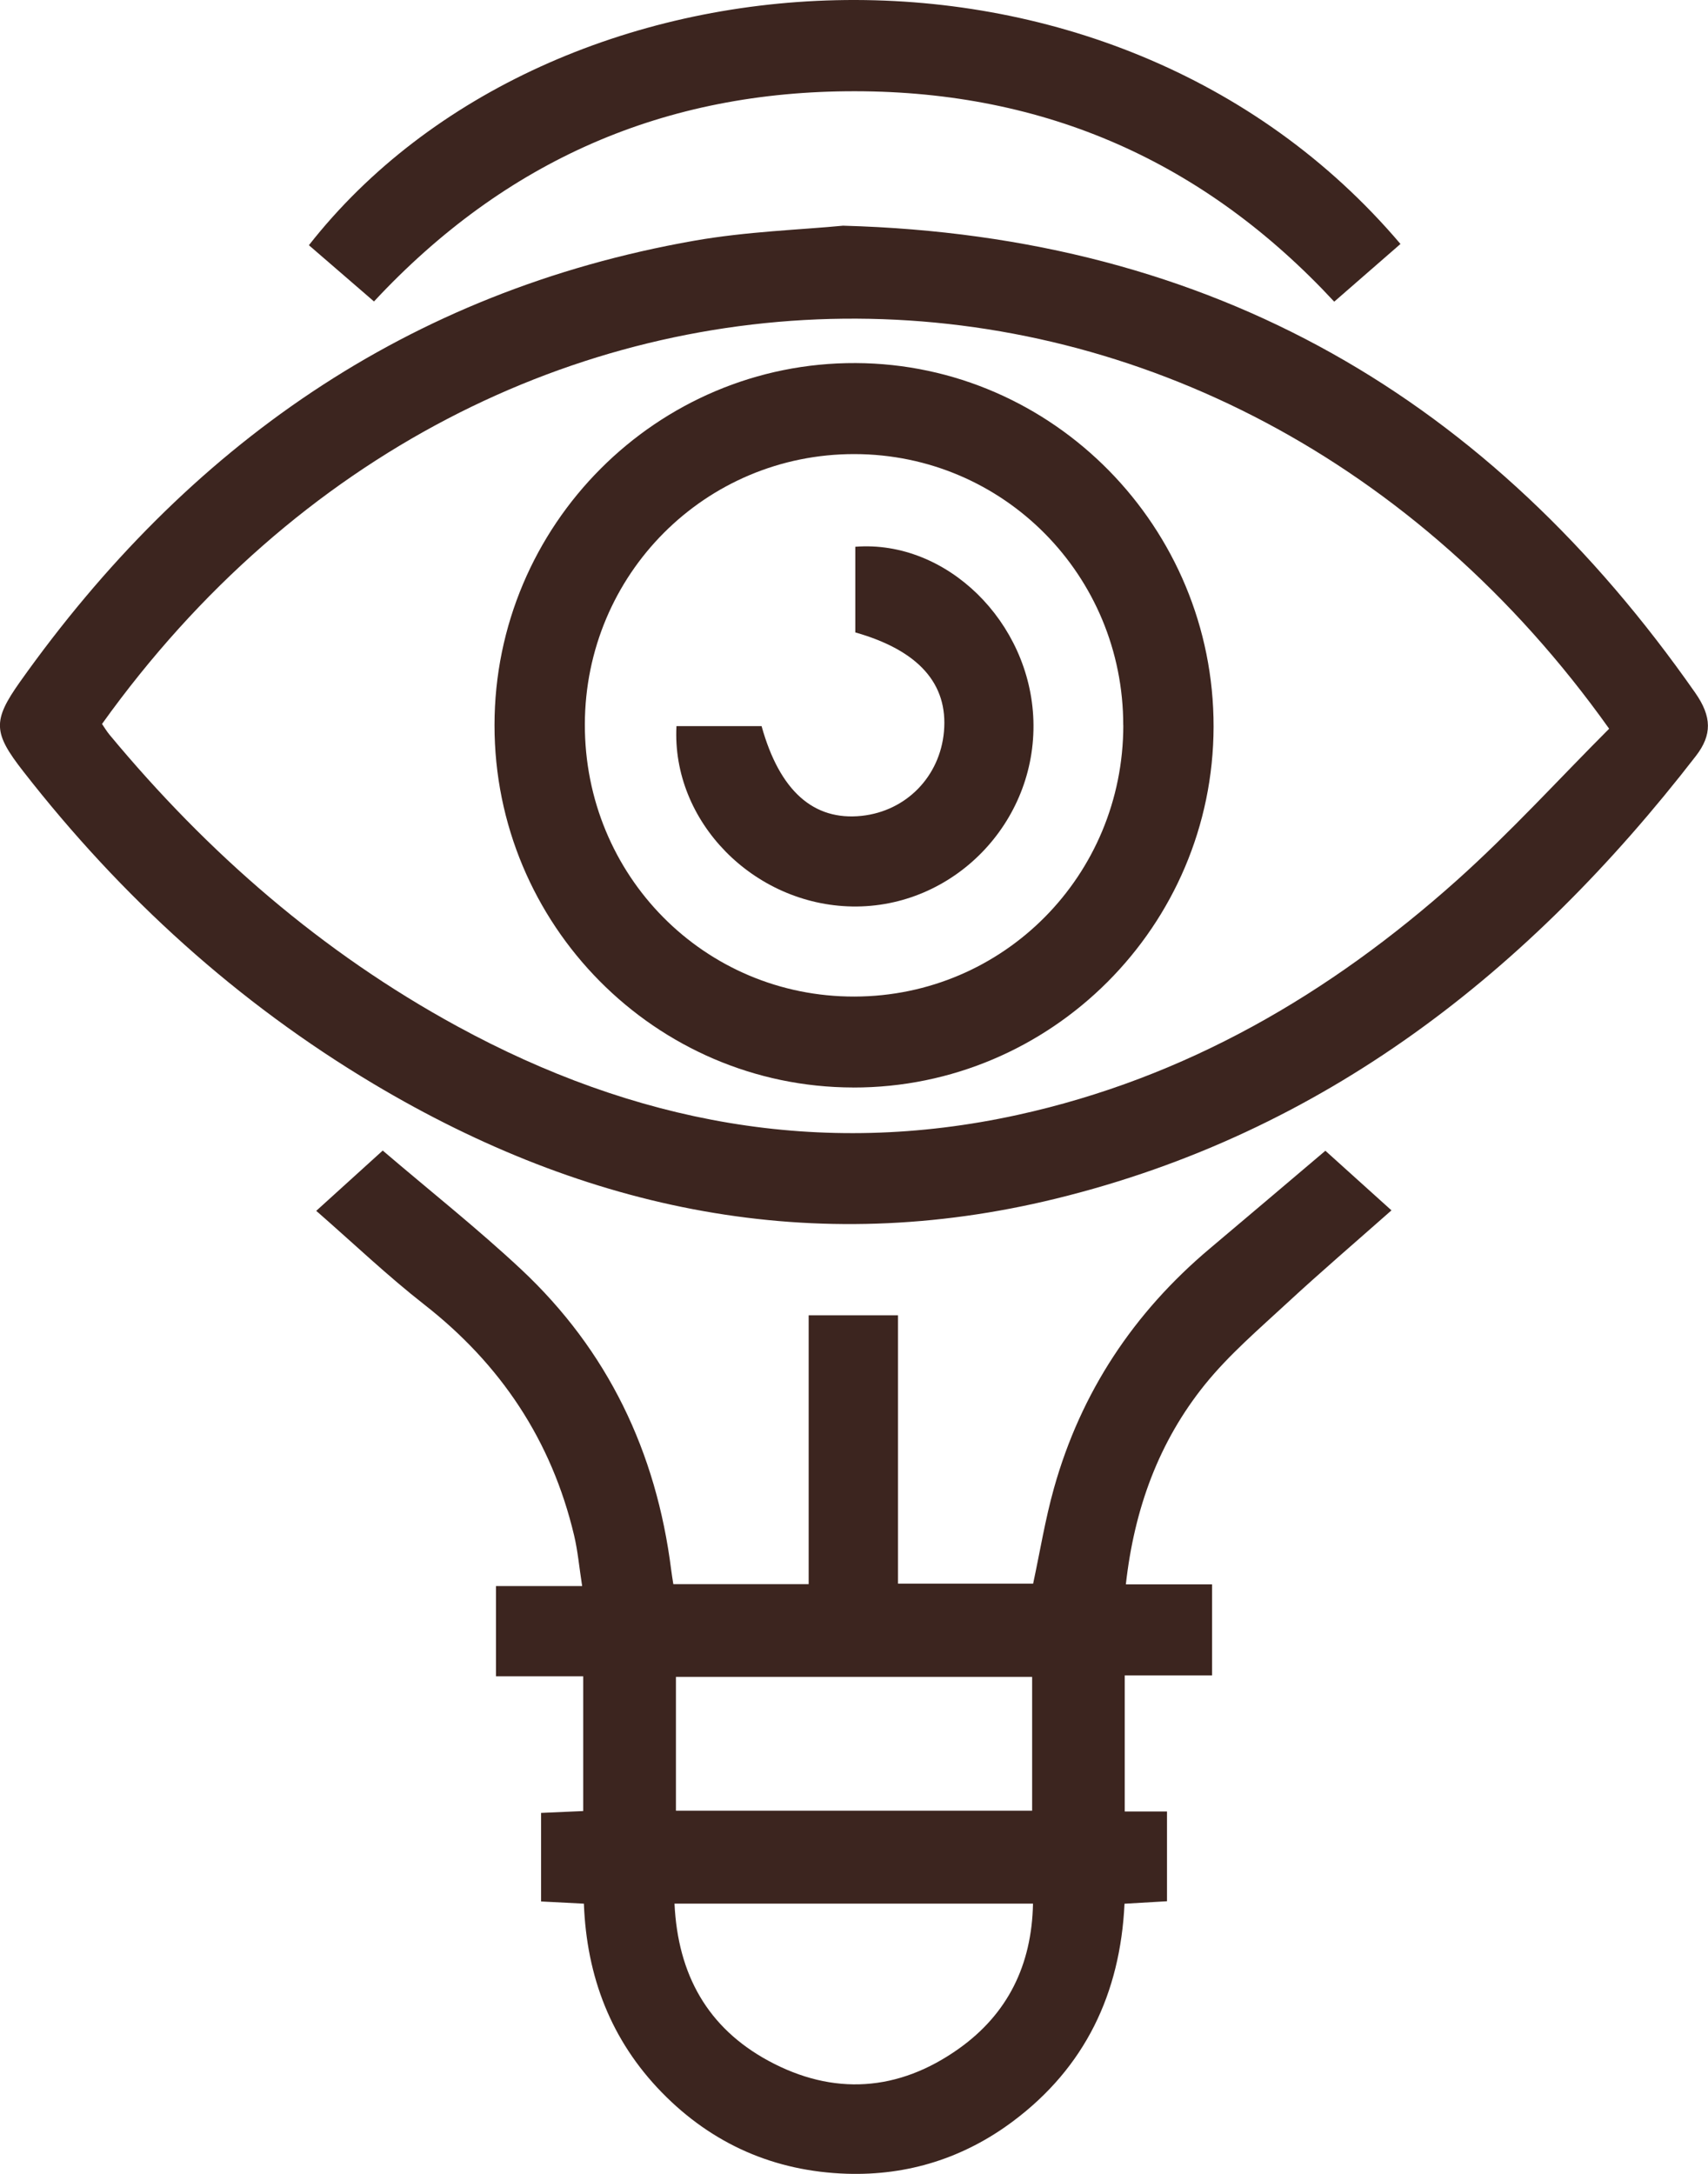 <svg width="55" height="70" viewBox="0 0 55 70" fill="none" xmlns="http://www.w3.org/2000/svg">
<g clip-path="url(#clip0_2_296)">
<path d="M27.163 7.268C39.122 7.6 47.993 12.874 54.589 22.309C55.127 23.079 55.133 23.665 54.61 24.343C49.237 31.288 42.638 36.483 34.001 38.597C26.193 40.509 18.886 38.989 12.043 34.91C7.641 32.285 3.903 28.887 0.748 24.837C-0.216 23.6 -0.249 23.216 0.642 21.959C6.031 14.365 13.12 9.379 22.346 7.753C24.047 7.453 25.792 7.399 27.163 7.266V7.268ZM51.816 23.464C39.373 5.977 15.827 5.794 3.285 23.312C3.361 23.423 3.436 23.549 3.527 23.659C6.693 27.475 10.373 30.675 14.724 33.047C20.396 36.14 26.391 37.299 32.767 35.901C38.175 34.716 42.811 32.014 46.907 28.352C48.633 26.809 50.2 25.083 51.816 23.466V23.464Z" fill="#3C251F"/>
<path d="M12.325 37.049C13.854 38.355 15.369 39.554 16.779 40.872C19.57 43.484 21.134 46.75 21.613 50.551C21.631 50.696 21.656 50.839 21.682 51.01H26.04V42.354H28.917V50.995H33.268C33.489 49.966 33.657 48.924 33.94 47.917C34.809 44.822 36.512 42.262 38.961 40.201C40.176 39.178 41.388 38.148 42.679 37.055C43.291 37.606 43.976 38.223 44.807 38.974C43.657 39.992 42.534 40.952 41.45 41.955C40.537 42.8 39.577 43.621 38.799 44.584C37.323 46.416 36.528 48.565 36.254 51.018H39.031V53.95H36.218V58.331H37.579V61.221C37.139 61.246 36.708 61.273 36.211 61.301C36.075 64.189 34.941 66.573 32.615 68.31C31.032 69.493 29.228 70.059 27.265 69.996C24.948 69.92 22.939 69.047 21.308 67.374C19.682 65.704 18.89 63.661 18.802 61.299C18.324 61.276 17.894 61.253 17.424 61.228V58.377C17.871 58.356 18.301 58.337 18.78 58.317V53.978H15.972V51.072H18.746C18.652 50.471 18.607 49.947 18.487 49.441C17.761 46.382 16.124 43.93 13.655 42.002C12.483 41.086 11.401 40.054 10.183 38.99C10.985 38.263 11.677 37.635 12.324 37.049H12.325ZM21.72 61.296C21.827 63.598 22.799 65.299 24.734 66.353C26.835 67.496 28.936 67.351 30.882 65.964C32.444 64.85 33.225 63.286 33.264 61.298H21.719L21.72 61.296ZM21.766 58.306H33.236V53.997H21.766V58.306Z" fill="#3C251F"/>
<path d="M12.043 9.707C11.313 9.076 10.63 8.485 9.947 7.896C17.738 -2.043 35.727 -3.191 45.097 7.856C44.404 8.46 43.709 9.066 42.964 9.714C38.786 5.212 33.679 2.947 27.545 2.938C21.404 2.928 16.28 5.157 12.043 9.707Z" fill="#3C251F"/>
<path d="M27.474 35.018C21.103 35.009 15.921 29.775 15.924 23.352C15.925 16.905 21.159 11.661 27.559 11.691C33.915 11.72 39.091 16.984 39.079 23.404C39.066 29.812 33.855 35.028 27.476 35.019L27.474 35.018ZM36.17 23.357C36.173 18.524 32.313 14.629 27.518 14.622C22.716 14.614 18.846 18.489 18.833 23.32C18.82 28.196 22.687 32.102 27.518 32.09C32.318 32.078 36.169 28.192 36.172 23.355L36.17 23.357Z" fill="#3C251F"/>
<path d="M21.782 23.382H24.524C25.105 25.466 26.194 26.436 27.747 26.271C29.183 26.117 30.268 25.005 30.397 23.556C30.533 22.018 29.58 20.944 27.542 20.364V17.606C30.482 17.378 33.177 20.028 33.277 23.201C33.38 26.491 30.696 29.245 27.441 29.189C24.267 29.134 21.622 26.453 21.783 23.382H21.782Z" fill="#3C251F"/>
</g>
<defs>
<clipPath id="clip0_2_296">
<rect width="55" height="70" fill="white"/>
</clipPath>
</defs>
</svg>
